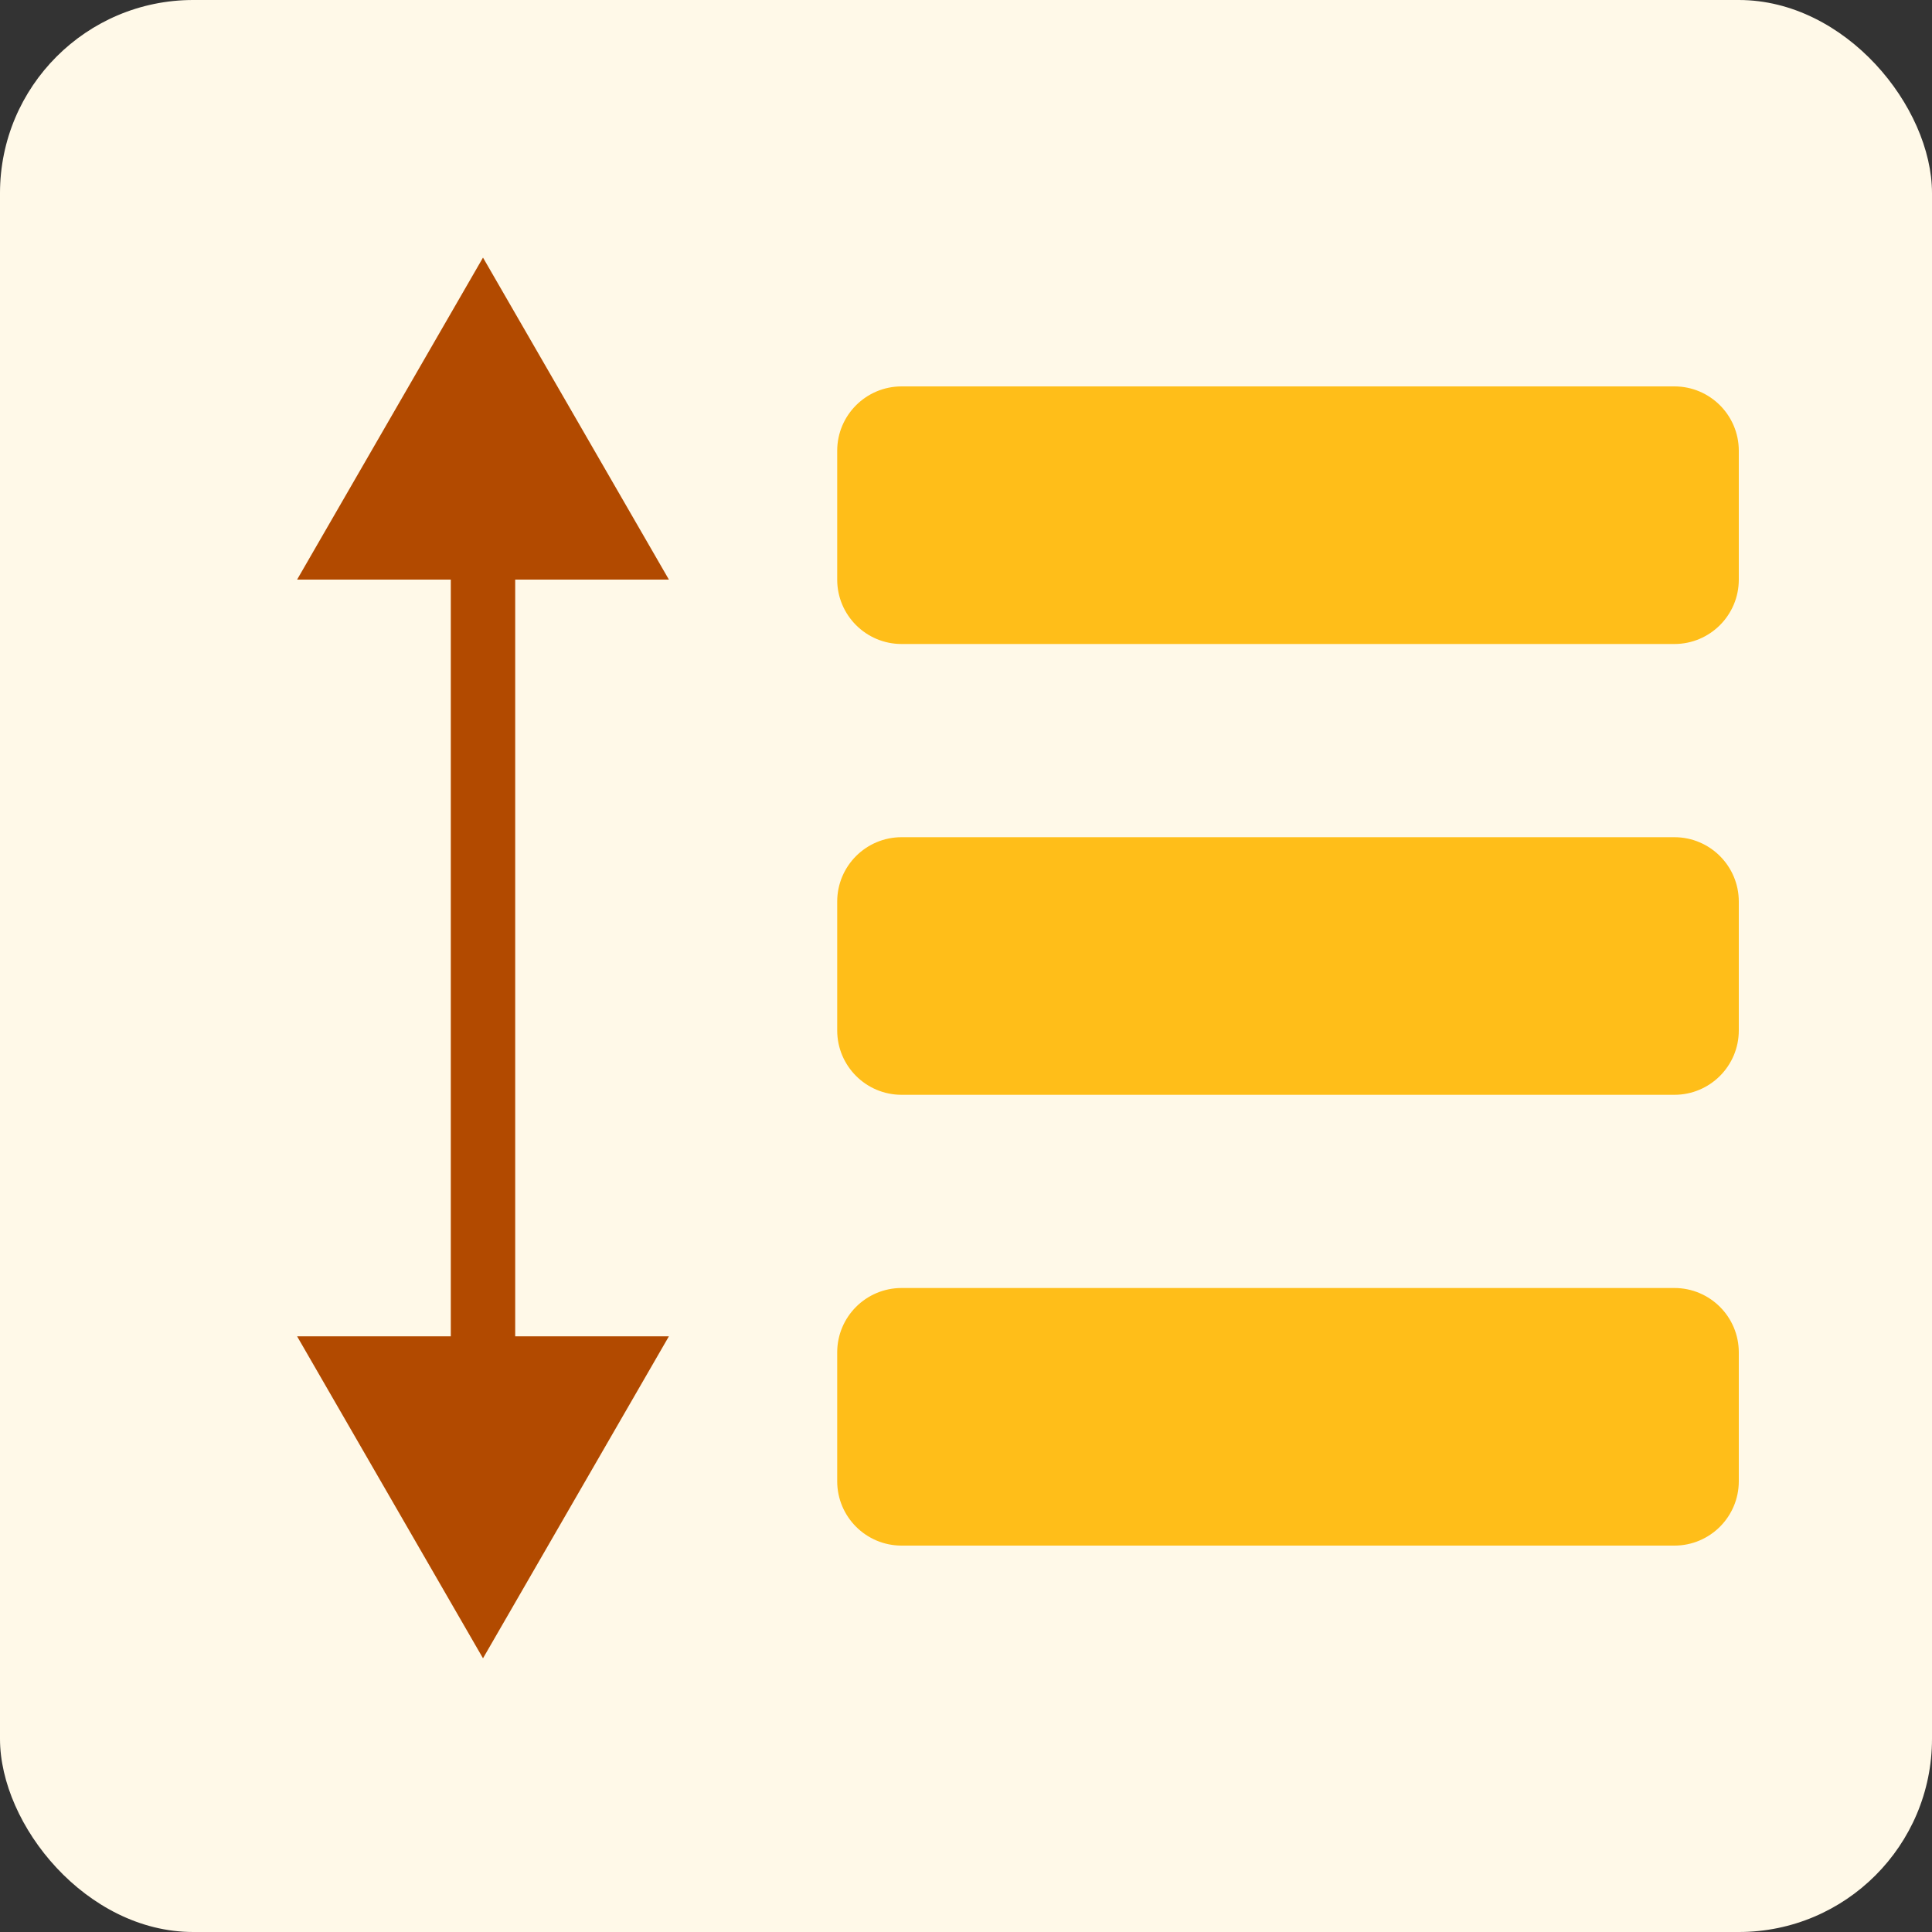 <svg width="120" height="120" viewBox="0 0 120 120" fill="none" xmlns="http://www.w3.org/2000/svg">
<rect x="0" y="0" width="120" height="120" fill="#333333" stroke="none"/>
<rect width="120" height="120" rx="12" fill="#FFF9E8"/>
<path d="M30 16L18.453 36L41.547 36L30 16ZM30 103L41.547 83L18.453 83L30 103ZM28 34L28 85L32 85L32 34L28 34Z" fill="#B24A00"/>
<path fill-rule="evenodd" clip-rule="evenodd" d="M52 28C52 25.791 53.791 24 56 24H104C106.209 24 108 25.791 108 28V36C108 38.209 106.209 40 104 40H56C53.791 40 52 38.209 52 36V28ZM52 56C52 53.791 53.791 52 56 52H104C106.209 52 108 53.791 108 56V64C108 66.209 106.209 68 104 68H56C53.791 68 52 66.209 52 64V56ZM56 80C53.791 80 52 81.791 52 84V92C52 94.209 53.791 96 56 96H104C106.209 96 108 94.209 108 92V84C108 81.791 106.209 80 104 80H56Z" fill="#FFBE19"/>
</svg>
